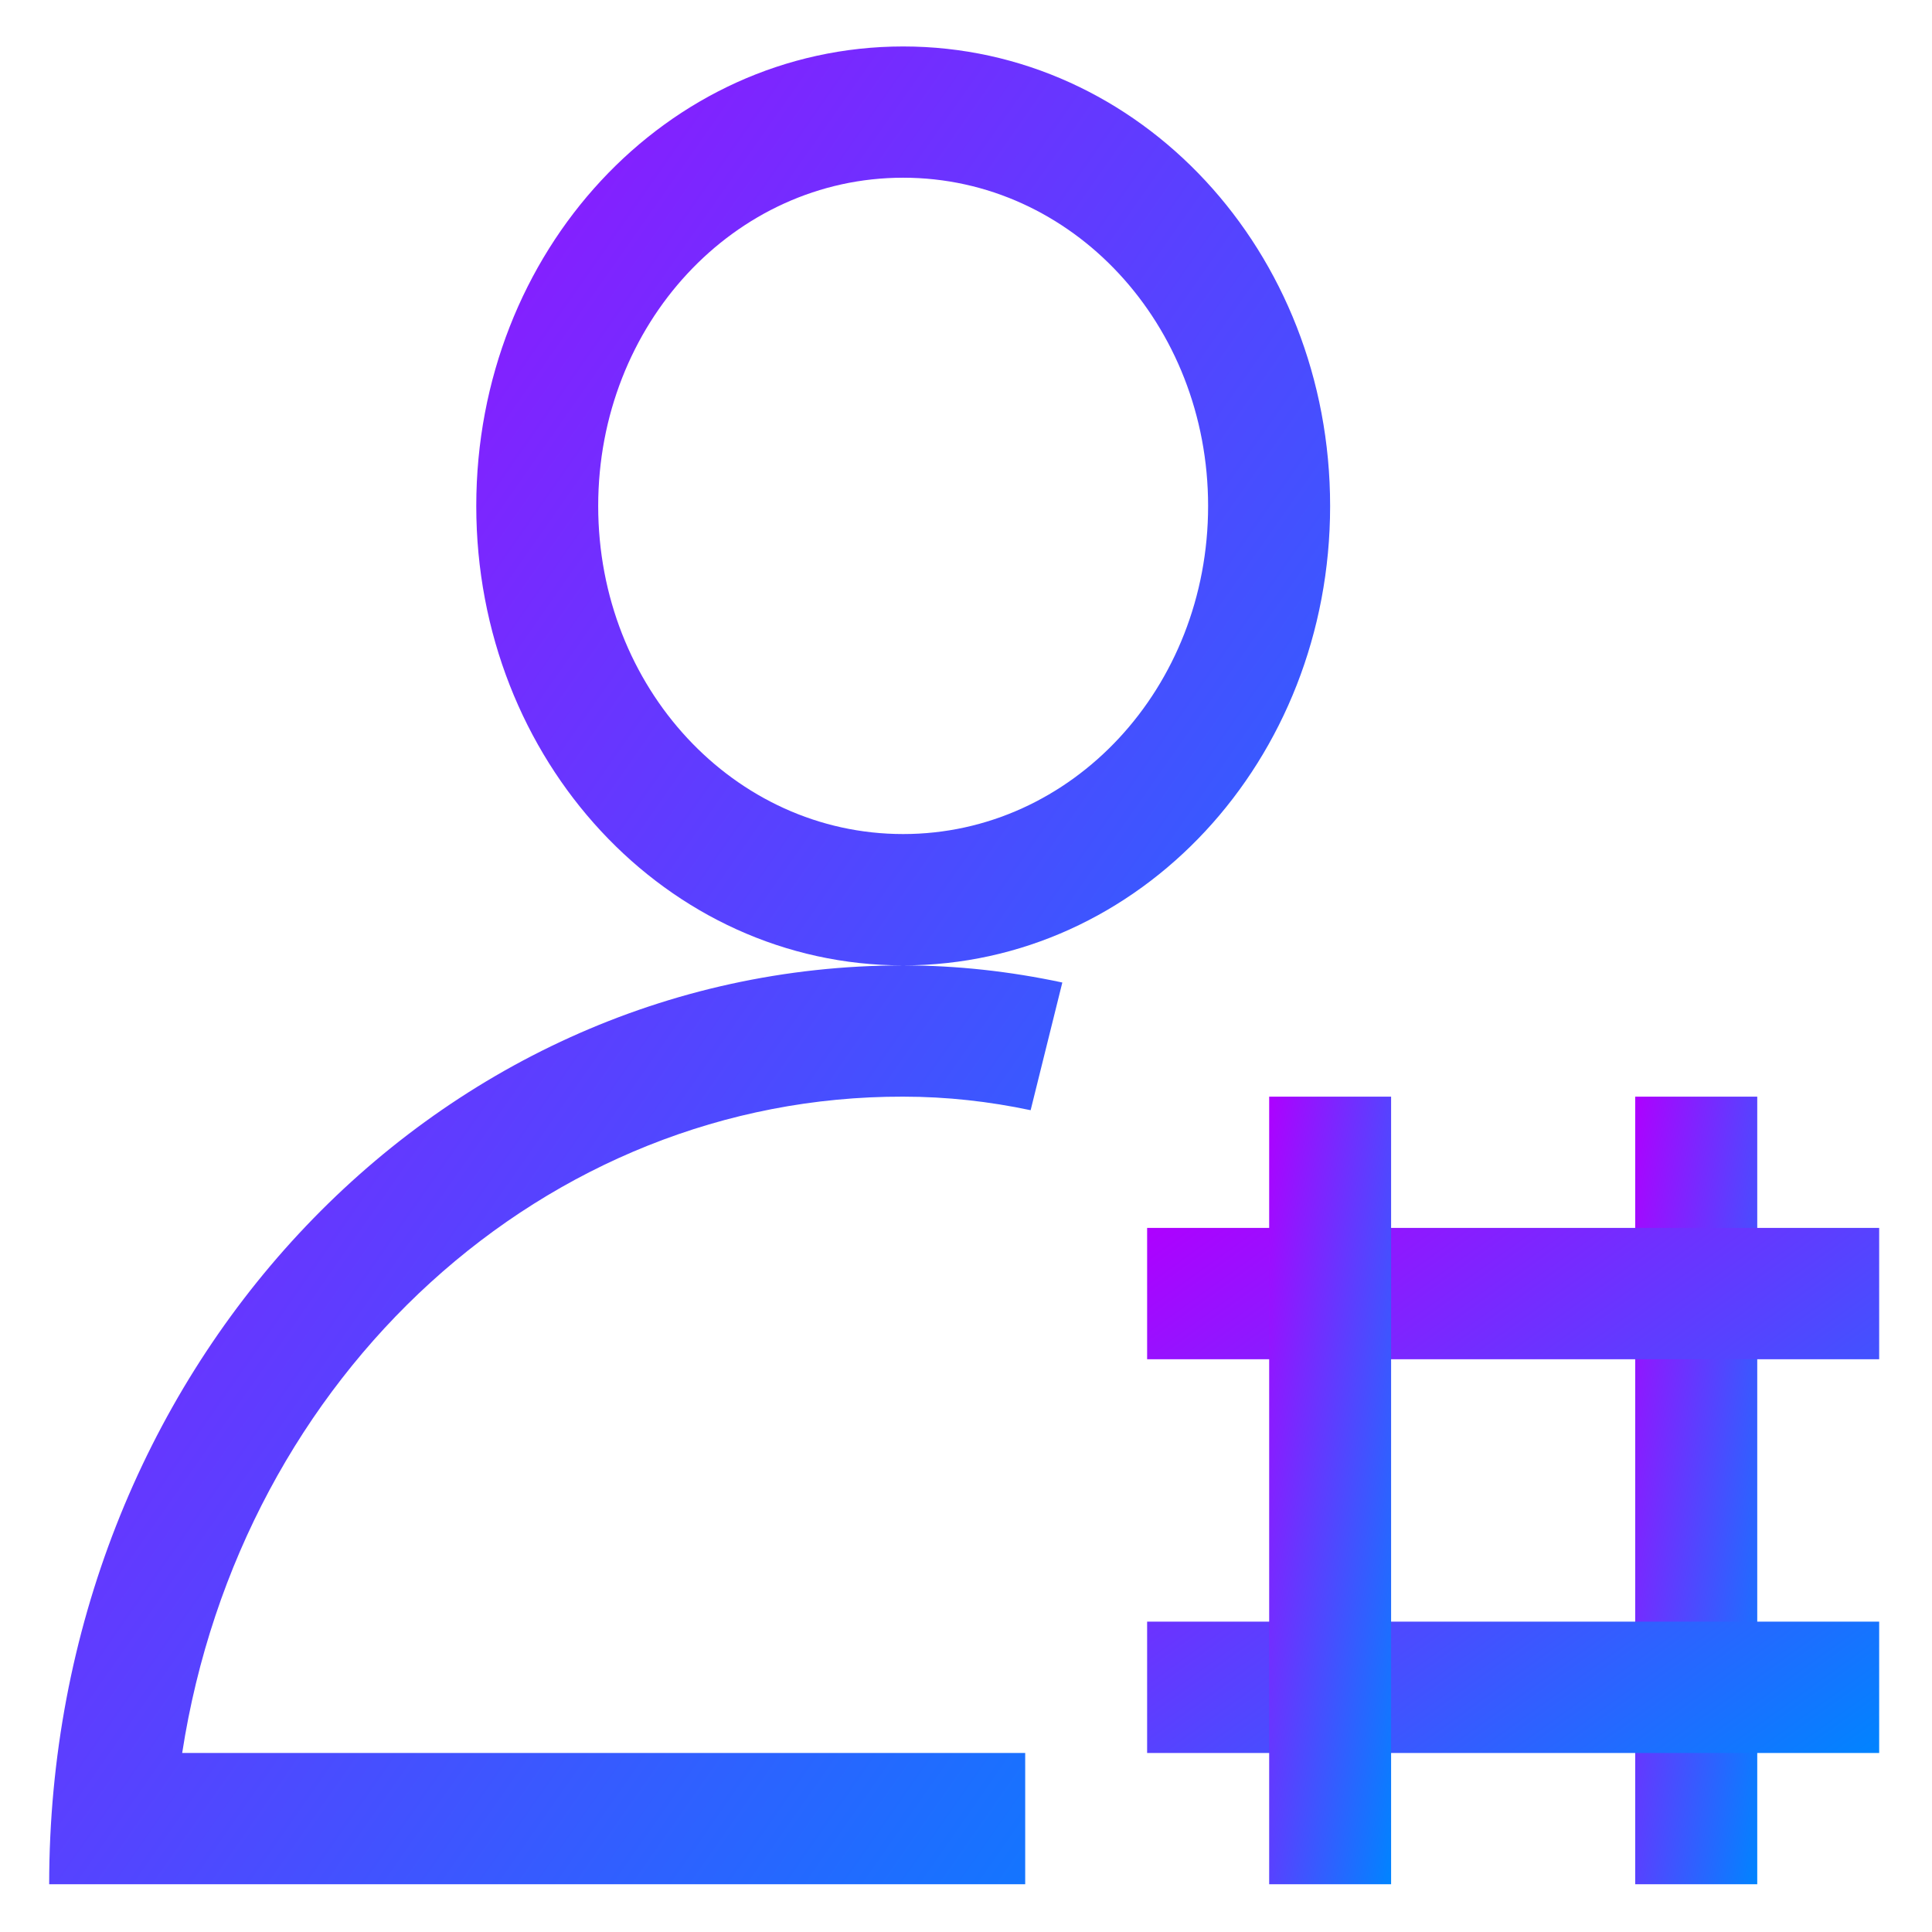 <svg xmlns="http://www.w3.org/2000/svg" xmlns:xlink="http://www.w3.org/1999/xlink" width="64" height="64" viewBox="0 0 64 64" version="1.1"><defs><linearGradient id="linear0" x1="0%" x2="100%" y1="0%" y2="100%"><stop offset="0%" style="stop-color:#ae00ff; stop-opacity:1"/><stop offset="100%" style="stop-color:#0084ff; stop-opacity:1"/></linearGradient></defs><g id="surface1"><path style=" stroke:none;fill-rule:nonzero;fill:url(#linear0);" d="M 29.918 1.539 C 22.082 1.539 15.777 8.324 15.777 16.762 C 15.777 25.191 22.082 31.98 29.918 31.98 C 37.758 31.98 44.062 25.191 44.062 16.762 C 44.062 8.324 37.758 1.539 29.918 1.539 Z M 29.918 31.98 C 14.242 31.98 1.629 45.547 1.629 62.418 L 33.961 62.418 L 33.961 58.07 L 6.035 58.07 C 7.977 45.508 18.086 36.301 29.918 36.328 C 31.371 36.328 32.773 36.488 34.141 36.777 L 35.191 32.547 C 33.453 32.176 31.688 31.98 29.918 31.98 Z M 29.918 5.887 C 35.516 5.887 40.02 10.742 40.02 16.762 C 40.02 22.781 35.516 27.629 29.918 27.629 C 24.324 27.629 19.816 22.781 19.816 16.762 C 19.816 10.742 24.324 5.887 29.918 5.887 Z M 29.918 5.887 "/><path style=" stroke:none;fill-rule:nonzero;fill:url(#linear0);" d="M 54.168 36.328 L 54.168 62.418 L 58.211 62.418 L 58.211 36.328 Z M 54.168 36.328 "/><path style=" stroke:none;fill-rule:nonzero;fill:url(#linear0);" d="M 38 58.07 L 62.25 58.07 L 62.25 53.719 L 38 53.719 Z M 38 45.027 L 62.25 45.027 L 62.25 40.676 L 38 40.676 Z M 38 45.027 "/><path style=" stroke:none;fill-rule:nonzero;fill:url(#linear0);" d="M 42.043 36.328 L 42.043 62.418 L 46.082 62.418 L 46.082 36.328 Z M 42.043 36.328 "/></g></svg>
